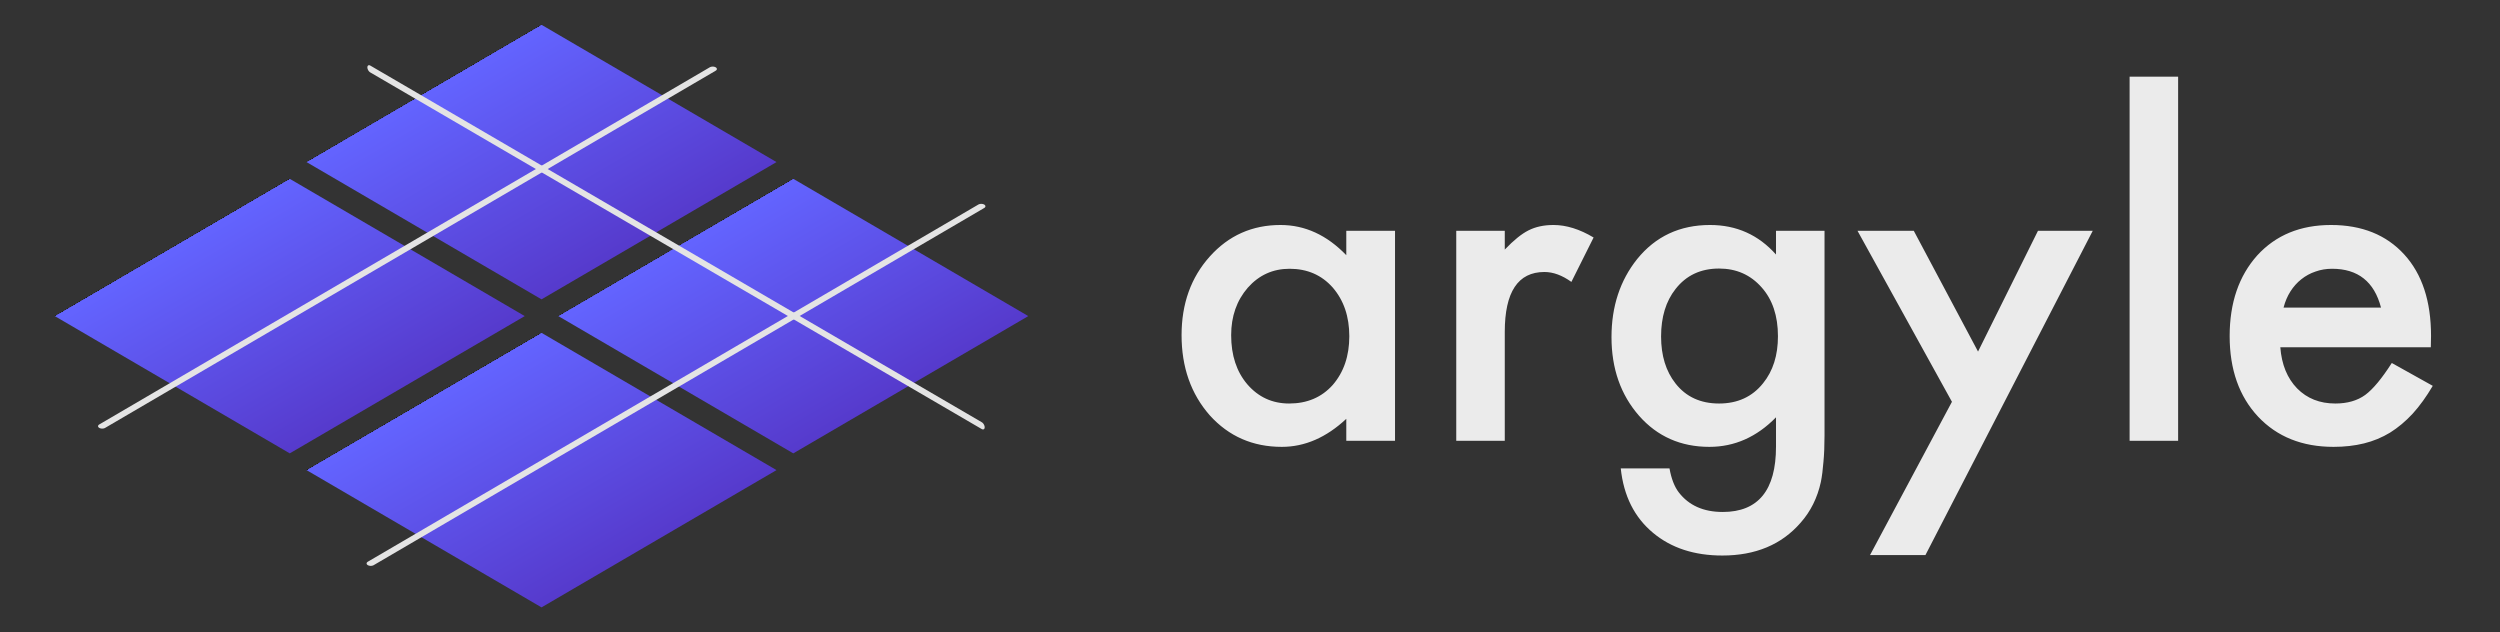 <?xml version="1.0" encoding="utf-8"?>
<svg width="261" height="66" viewBox="0 0 261 66" fill="none" version="1.1" id="svg4" xmlns="http://www.w3.org/2000/svg" xmlns:xlink="http://www.w3.org/1999/xlink">
  <rect x="0" y="0" width="261" height="66" fill="#333333" stroke="none"/>
  <defs id="defs5">
    <linearGradient id="gradient-0">
      <title>Original Mastodon</title>
      <stop stop-color="#6364FF" offset="0"/>
      <stop stop-color="#563ACC" offset="1"/>
    </linearGradient>
    <linearGradient id="gradient-0-9" gradientUnits="userSpaceOnUse" x1="40.407" y1="97.4" x2="40.407" y2="107.4" gradientTransform="matrix(1, 0, 0, 1, 39.237, -2.757)" xlink:href="#gradient-0"/>
    <linearGradient id="gradient-0-10" gradientUnits="userSpaceOnUse" x1="40.407" y1="97.4" x2="40.407" y2="107.4" gradientTransform="matrix(1, 0, 0, 1, 50.204, -3.011)" xlink:href="#gradient-0"/>
    <linearGradient id="gradient-0-11" gradientUnits="userSpaceOnUse" x1="40.407" y1="97.4" x2="40.407" y2="107.4" gradientTransform="matrix(1, 0, 0, 1, 38.983, 8.21)" xlink:href="#gradient-0"/>
    <linearGradient id="gradient-0-12" gradientUnits="userSpaceOnUse" x1="40.407" y1="97.4" x2="40.407" y2="107.4" gradientTransform="matrix(1, 0, 0, 1, 49.95, 7.956)" xlink:href="#gradient-0"/>
  </defs>
  <symbol id="logo-symbol-wordmark">
    <path d="M60.754 14.403C59.814 7.419 53.727 1.916 46.512 0.849C45.294 0.669 40.682 0.013 29.997 0.013H29.918C19.23 0.013 16.937 0.669 15.72 0.849C8.705 1.886 2.299 6.832 0.745 13.898C-0.003 17.378 -0.083 21.237 0.056 24.776C0.254 29.851 0.293 34.918 0.753 39.973C1.072 43.331 1.628 46.661 2.417 49.941C3.894 55.997 9.875 61.037 15.734 63.093C22.008 65.237 28.754 65.593 35.218 64.121C35.929 63.956 36.632 63.764 37.325 63.545C38.897 63.046 40.738 62.487 42.091 61.507C42.11 61.493 42.125 61.475 42.136 61.455C42.147 61.434 42.153 61.412 42.153 61.389V56.49C42.153 56.469 42.148 56.447 42.138 56.428C42.129 56.409 42.115 56.392 42.098 56.379C42.081 56.365 42.061 56.356 42.04 56.351C42.019 56.346 41.997 56.347 41.976 56.351C37.834 57.341 33.59 57.836 29.332 57.829C22.005 57.829 20.034 54.351 19.469 52.904C19.016 51.653 18.727 50.348 18.612 49.022C18.611 49 18.615 48.977 18.624 48.957C18.633 48.937 18.647 48.919 18.664 48.904C18.682 48.89 18.702 48.88 18.724 48.876C18.745 48.871 18.768 48.871 18.79 48.877C22.862 49.859 27.037 50.355 31.227 50.354C32.234 50.354 33.239 50.354 34.246 50.328C38.46 50.209 42.901 49.994 47.047 49.184C47.15 49.164 47.253 49.146 47.342 49.119C53.881 47.864 60.104 43.923 60.736 33.943C60.76 33.55 60.819 29.828 60.819 29.42C60.822 28.035 61.265 19.591 60.754 14.403Z" fill="url(#paint0_linear_89_11)" id="path1"/>
    <path d="M12.344 18.303C12.344 16.267 13.978 14.619 15.997 14.619C18.016 14.619 19.65 16.267 19.65 18.303C19.65 20.34 18.016 21.987 15.997 21.987C13.978 21.987 12.344 20.34 12.344 18.303Z" fill="currentColor" id="path2"/>
    <path d="M66.148 21.468V38.384H59.499V21.974C59.499 18.511 58.058 16.76 55.164 16.76C51.975 16.76 50.367 18.848 50.367 22.96V31.95H43.769V22.96C43.769 18.835 42.174 16.76 38.971 16.76C36.09 16.76 34.637 18.511 34.637 21.974V38.384H28V21.468C28 18.018 28.875 15.268 30.624 13.231C32.437 11.195 34.804 10.157 37.736 10.157C41.132 10.157 43.717 11.48 45.415 14.114L47.074 16.915L48.733 14.114C50.431 11.48 53.004 10.157 56.412 10.157C59.344 10.157 61.711 11.195 63.525 13.231C65.274 15.268 66.148 18.005 66.148 21.468ZM89.03 29.874C90.406 28.409 91.062 26.579 91.062 24.361C91.062 22.143 90.406 20.301 89.03 18.9C87.705 17.434 86.033 16.734 84.001 16.734C81.969 16.734 80.296 17.434 78.972 18.9C77.647 20.301 76.991 22.143 76.991 24.361C76.991 26.579 77.647 28.422 78.972 29.874C80.296 31.275 81.969 31.989 84.001 31.989C86.033 31.989 87.705 31.288 89.03 29.874ZM91.062 10.832H97.609V37.891H91.062V34.7C89.081 37.346 86.342 38.656 82.779 38.656C79.216 38.656 76.477 37.307 74.046 34.544C71.653 31.781 70.444 28.37 70.444 24.374C70.444 20.379 71.666 17.019 74.046 14.256C76.489 11.493 79.383 10.092 82.779 10.092C86.174 10.092 89.081 11.389 91.062 14.036V10.845V10.832ZM119.654 23.868C121.583 25.334 122.548 27.384 122.496 29.978C122.496 32.741 121.532 34.907 119.551 36.412C117.57 37.878 115.178 38.63 112.284 38.63C107.049 38.63 103.499 36.464 101.621 32.196L107.306 28.785C108.065 31.107 109.737 32.3 112.284 32.3C114.625 32.3 115.782 31.548 115.782 29.978C115.782 28.837 114.265 27.812 111.165 27.008C109.995 26.683 109.03 26.359 108.271 26.087C107.204 25.659 106.29 25.166 105.532 24.569C103.654 23.103 102.689 21.157 102.689 18.667C102.689 16.02 103.602 13.906 105.429 12.388C107.306 10.819 109.596 10.066 112.335 10.066C116.709 10.066 119.898 11.96 121.982 15.8L116.4 19.043C115.59 17.201 114.213 16.28 112.335 16.28C110.355 16.28 109.39 17.032 109.39 18.498C109.39 19.64 110.908 20.664 114.008 21.468C116.4 22.013 118.278 22.818 119.641 23.855L119.654 23.868ZM140.477 17.538H134.741V28.798C134.741 30.147 135.255 30.964 136.22 31.34C136.927 31.613 138.355 31.665 140.49 31.561V37.891C136.079 38.436 132.876 37.995 130.998 36.542C129.12 35.141 128.207 32.534 128.207 28.811V17.538H123.795V10.832H128.207V5.37L134.754 3.256V10.832H140.49V17.538H140.477ZM161.352 29.719C162.677 28.318 163.333 26.528 163.333 24.361C163.333 22.195 162.677 20.418 161.352 19.004C160.027 17.603 158.407 16.889 156.426 16.889C154.445 16.889 152.825 17.59 151.5 19.004C150.227 20.47 149.571 22.247 149.571 24.361C149.571 26.476 150.227 28.253 151.5 29.719C152.825 31.12 154.445 31.833 156.426 31.833C158.407 31.833 160.027 31.133 161.352 29.719ZM146.883 34.531C144.297 31.768 143.024 28.422 143.024 24.361C143.024 20.301 144.297 17.006 146.883 14.243C149.468 11.48 152.67 10.079 156.426 10.079C160.182 10.079 163.384 11.48 165.97 14.243C168.555 17.006 169.88 20.418 169.88 24.361C169.88 28.305 168.555 31.768 165.97 34.531C163.384 37.294 160.233 38.643 156.426 38.643C152.619 38.643 149.468 37.294 146.883 34.531ZM191.771 29.874C193.095 28.409 193.751 26.579 193.751 24.361C193.751 22.143 193.095 20.301 191.771 18.9C190.446 17.434 188.774 16.734 186.742 16.734C184.709 16.734 183.037 17.434 181.661 18.9C180.336 20.301 179.68 22.143 179.68 24.361C179.68 26.579 180.336 28.422 181.661 29.874C183.037 31.275 184.761 31.989 186.742 31.989C188.722 31.989 190.446 31.288 191.771 29.874ZM193.751 0H200.298V37.891H193.751V34.7C191.822 37.346 189.082 38.656 185.52 38.656C181.957 38.656 179.179 37.307 176.735 34.544C174.343 31.781 173.134 28.37 173.134 24.374C173.134 20.379 174.356 17.019 176.735 14.256C179.166 11.493 182.111 10.092 185.52 10.092C188.928 10.092 191.822 11.389 193.751 14.036V0.013V0ZM223.308 29.706C224.633 28.305 225.289 26.515 225.289 24.348C225.289 22.182 224.633 20.405 223.308 18.991C221.983 17.59 220.363 16.877 218.382 16.877C216.401 16.877 214.78 17.577 213.456 18.991C212.182 20.457 211.526 22.234 211.526 24.348C211.526 26.463 212.182 28.24 213.456 29.706C214.78 31.107 216.401 31.82 218.382 31.82C220.363 31.82 221.983 31.12 223.308 29.706ZM208.838 34.518C206.253 31.755 204.98 28.409 204.98 24.348C204.98 20.288 206.253 16.993 208.838 14.23C211.424 11.467 214.626 10.066 218.382 10.066C222.137 10.066 225.34 11.467 227.925 14.23C230.511 16.993 231.835 20.405 231.835 24.348C231.835 28.292 230.511 31.755 227.925 34.518C225.34 37.281 222.189 38.63 218.382 38.63C214.575 38.63 211.424 37.281 208.838 34.518ZM260.17 21.261V37.878H253.623V22.13C253.623 20.34 253.173 18.991 252.247 17.966C251.385 17.045 250.164 16.565 248.594 16.565C244.89 16.565 243.012 18.783 243.012 23.272V37.878H236.466V10.832H243.012V13.867C244.581 11.325 247.077 10.079 250.575 10.079C253.366 10.079 255.656 11.052 257.431 13.05C259.257 15.047 260.17 17.759 260.17 21.274" fill="currentColor" id="path3"/>
    <defs id="defs4">
      <linearGradient id="paint0_linear_89_11" x1="30.5" y1="0.013" x2="30.5" y2="65.013" gradientUnits="userSpaceOnUse">
        <stop stop-color="#6364FF" id="stop3"/>
        <stop offset="1" stop-color="#563ACC" id="stop4"/>
      </linearGradient>
    </defs>
  </symbol>
  <path d="M 140.553 24.097 L 145.64 24.097 L 145.64 46.022 L 140.553 46.022 L 140.553 43.726 C 138.467 45.676 136.224 46.652 133.823 46.652 C 130.791 46.652 128.285 45.556 126.304 43.365 C 124.338 41.129 123.356 38.338 123.356 34.992 C 123.356 31.705 124.338 28.967 126.304 26.776 C 128.27 24.585 130.731 23.489 133.688 23.489 C 136.239 23.489 138.527 24.54 140.553 26.641 L 140.553 24.097 Z M 128.533 34.992 C 128.533 37.093 129.096 38.803 130.221 40.124 C 131.377 41.46 132.832 42.127 134.588 42.127 C 136.464 42.127 137.979 41.482 139.135 40.192 C 140.29 38.856 140.868 37.16 140.868 35.104 C 140.868 33.048 140.29 31.353 139.135 30.017 C 137.979 28.712 136.479 28.059 134.633 28.059 C 132.892 28.059 131.437 28.719 130.266 30.04 C 129.111 31.375 128.533 33.026 128.533 34.992 Z M 152.033 24.097 L 157.098 24.097 L 157.098 26.055 C 158.028 25.08 158.853 24.412 159.574 24.052 C 160.309 23.677 161.179 23.489 162.185 23.489 C 163.52 23.489 164.916 23.925 166.372 24.795 L 164.053 29.432 C 163.093 28.742 162.155 28.396 161.239 28.396 C 158.478 28.396 157.098 30.482 157.098 34.654 L 157.098 46.022 L 152.033 46.022 L 152.033 24.097 Z M 190.48 45.504 C 190.48 46.539 190.442 47.447 190.367 48.228 C 190.307 49.023 190.217 49.721 190.097 50.321 C 189.737 51.972 189.032 53.39 187.981 54.575 C 186 56.856 183.277 57.997 179.81 57.997 C 176.884 57.997 174.475 57.209 172.584 55.633 C 170.634 54.013 169.508 51.769 169.208 48.903 L 174.295 48.903 C 174.49 49.983 174.813 50.816 175.263 51.401 C 176.314 52.767 177.844 53.45 179.855 53.45 C 183.562 53.45 185.415 51.176 185.415 46.629 L 185.415 43.568 C 183.404 45.624 181.086 46.652 178.459 46.652 C 175.473 46.652 173.027 45.571 171.121 43.41 C 169.2 41.22 168.24 38.481 168.24 35.194 C 168.24 31.998 169.133 29.282 170.919 27.046 C 172.84 24.675 175.376 23.489 178.527 23.489 C 181.288 23.489 183.584 24.517 185.415 26.573 L 185.415 24.097 L 190.48 24.097 L 190.48 45.504 Z M 185.618 35.104 C 185.618 32.973 185.047 31.27 183.907 29.995 C 182.751 28.689 181.273 28.036 179.472 28.036 C 177.552 28.036 176.036 28.749 174.925 30.175 C 173.92 31.45 173.417 33.101 173.417 35.127 C 173.417 37.123 173.92 38.758 174.925 40.034 C 176.021 41.43 177.537 42.127 179.472 42.127 C 181.408 42.127 182.939 41.422 184.064 40.012 C 185.1 38.736 185.618 37.1 185.618 35.104 Z M 203.783 41.947 L 193.924 24.097 L 199.799 24.097 L 206.507 36.703 L 212.764 24.097 L 218.482 24.097 L 201.014 57.952 L 195.229 57.952 L 203.783 41.947 Z M 227.396 8.003 L 227.396 46.022 L 222.331 46.022 L 222.331 8.003 L 227.396 8.003 Z M 253.777 36.252 L 238.065 36.252 C 238.2 38.053 238.786 39.486 239.821 40.552 C 240.857 41.602 242.185 42.127 243.805 42.127 C 245.066 42.127 246.109 41.827 246.934 41.227 C 247.745 40.627 248.667 39.516 249.703 37.896 L 253.98 40.282 C 253.319 41.407 252.622 42.375 251.886 43.185 C 251.151 43.981 250.363 44.641 249.523 45.166 C 248.682 45.676 247.775 46.052 246.799 46.292 C 245.824 46.532 244.766 46.652 243.625 46.652 C 240.354 46.652 237.728 45.601 235.747 43.501 C 233.766 41.385 232.776 38.578 232.776 35.082 C 232.776 31.615 233.736 28.809 235.657 26.663 C 237.593 24.547 240.159 23.489 243.355 23.489 C 246.582 23.489 249.133 24.517 251.008 26.573 C 252.869 28.614 253.8 31.443 253.8 35.059 L 253.777 36.252 Z M 248.577 32.111 C 247.872 29.409 246.169 28.059 243.468 28.059 C 242.852 28.059 242.275 28.156 241.734 28.351 C 241.194 28.532 240.699 28.802 240.249 29.162 C 239.814 29.507 239.438 29.927 239.123 30.422 C 238.808 30.918 238.568 31.48 238.403 32.111 L 248.577 32.111 Z" id="text19" fill="#ebebeb" aria-label="argyle"/>
  <g style="transform-origin: 42.282px 30.365px;" transform="matrix(0, -2.027, 3.47, 0, 14.252, 2.635)">
    <g transform="matrix(0.707, 0.707, -0.707, 0.707, -42.718, -74.635)" style="transform-origin: 85px 105px;">
      <rect x="74.643" y="94.643" width="10" height="10" style="fill: url('#gradient-0-9');"/>
      <rect x="85.61" y="94.39" width="10" height="10" style="fill: url('#gradient-0-10');"/>
      <rect x="74.39" y="105.61" width="10" height="10" style="fill: url('#gradient-0-11');"/>
      <rect x="85.357" y="105.357" width="10" height="10" style="fill: url('#gradient-0-12');"/>
      <polyline style="fill: rgb(216, 216, 216); stroke: rgb(228, 228, 228); stroke-width: 0.25px; stroke-linecap: round;" points="71.643 99.662 97.643 99.643"/>
      <polyline style="fill: rgb(216, 216, 216); stroke: rgb(228, 228, 228); stroke-width: 0.25px; stroke-linecap: round;" points="72.357 110.376 98.357 110.357"/>
      <polyline style="fill: rgb(216, 216, 216); stroke: rgb(228, 228, 228); stroke-width: 0.25px; stroke-linecap: round; transform-box: fill-box; transform-origin: 50% 50%;" points="66.644 104.653 92.663 104.633" transform="matrix(0, 1, -1, 0.982, -0, 0)"/>
      <polyline style="fill: rgb(216, 216, 216); stroke: rgb(228, 228, 228); stroke-width: 0.25px; stroke-linecap: round; transform-origin: 90.367px 105.357px;" points="77.357 105.367 103.377 105.347" transform="matrix(0, 1, -1, 0.982, 0, -0)"/>
    </g>
  </g>
</svg>
